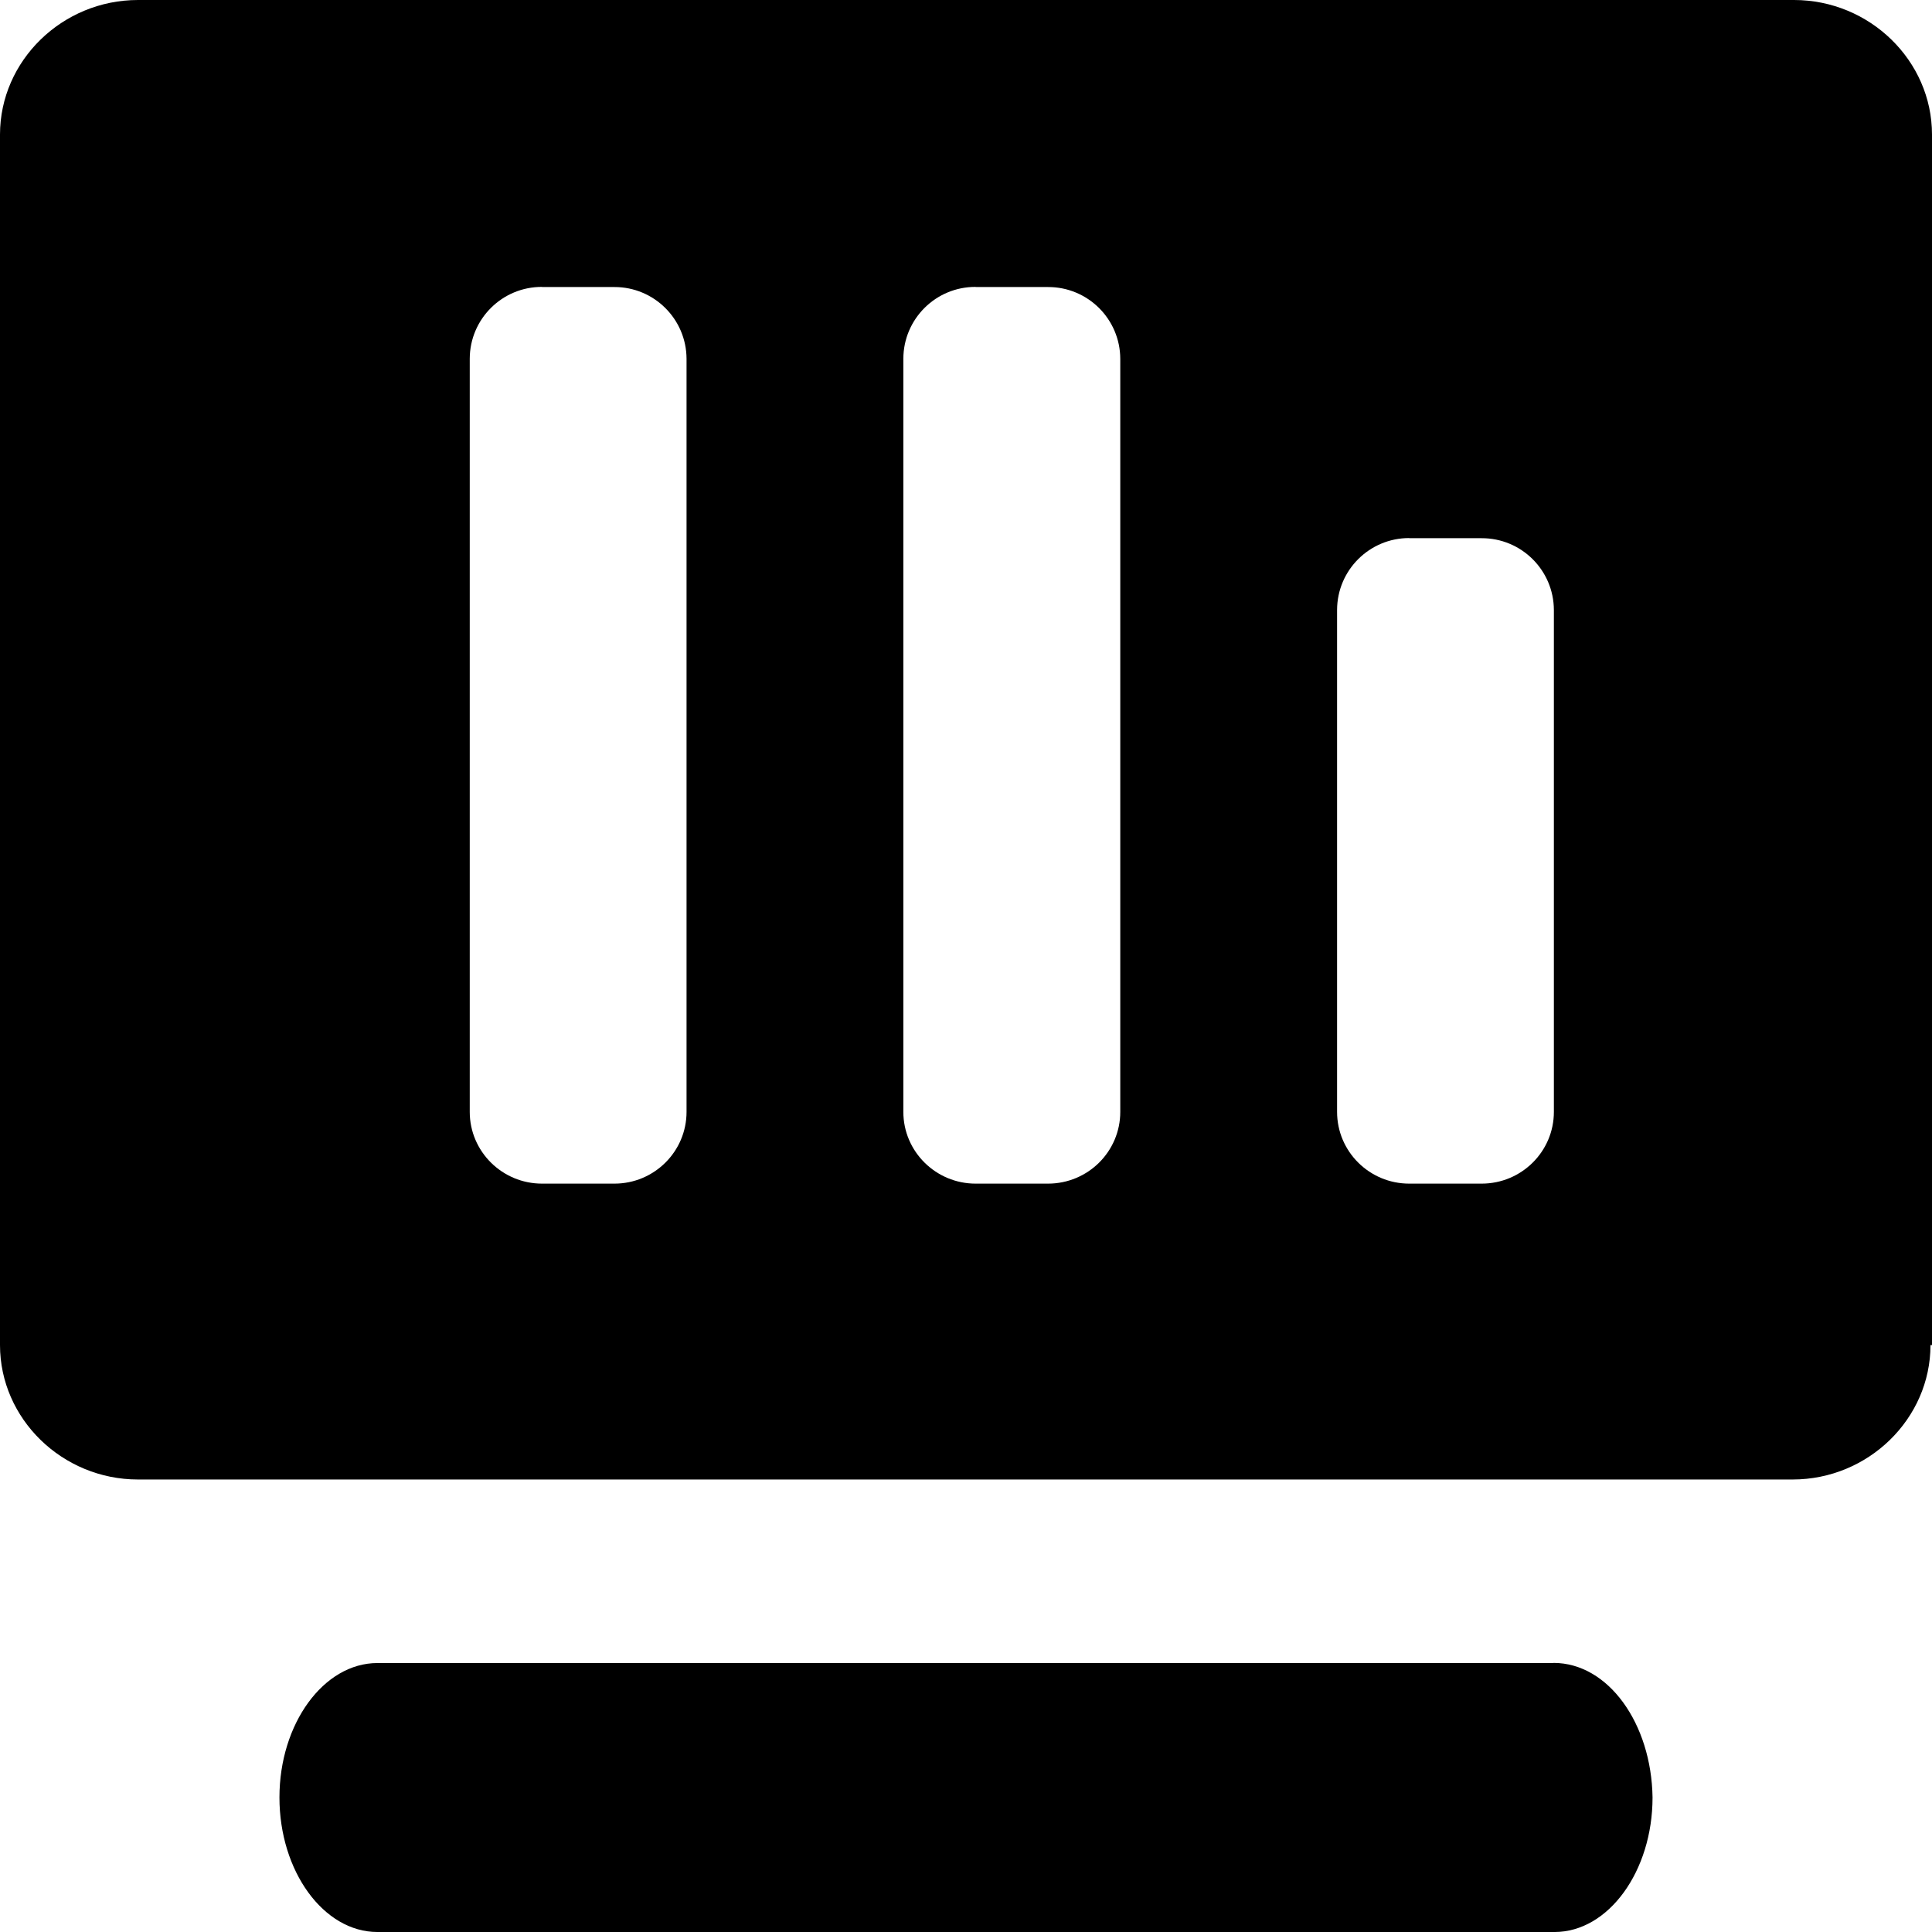 <?xml version="1.0" encoding="utf-8"?>
<!-- Generator: Adobe Illustrator 16.0.0, SVG Export Plug-In . SVG Version: 6.00 Build 0)  -->
<!DOCTYPE svg PUBLIC "-//W3C//DTD SVG 1.1//EN" "http://www.w3.org/Graphics/SVG/1.1/DTD/svg11.dtd">
<svg version="1.1" id="图层_1" xmlns="http://www.w3.org/2000/svg" xmlns:xlink="http://www.w3.org/1999/xlink" x="0px" y="0px"
	 width="200px" height="200px" viewBox="0 0 200 200" style="enable-background:new 0 0 200 200;" xml:space="preserve">
<path d="M160.814,172.143c5.686,0,10.143,6.286,10.257,13.929c0,7.644-4.571,13.929-10.143,13.929H39.071
	c-5.571,0-10.143-6.285-10.143-13.929c0-7.628,4.571-13.914,10.143-13.914h121.743V172.143z M199.843,139.242
	c0,7.629-6.442,13.915-14.271,13.915H14.286C6.443,153.157,0,146.871,0,139.242V13.929C0,6.286,6.443,0,14.286,0h171.429
	C193.557,0,200,6.286,200,13.929v125.313h-0.143H199.843z M56.114,29.7c-4.119-0.016-7.47,3.31-7.486,7.428l0,0V115.1
	c0,4.101,3.357,7.429,7.486,7.429H63.6c4.128,0,7.471-3.328,7.471-7.429V37.143c-0.016-4.113-3.358-7.437-7.471-7.429h-7.486V29.7z
	 M101,29.7c-4.119-0.016-7.47,3.31-7.486,7.428l0,0V115.1c0,4.101,3.357,7.429,7.486,7.429h7.486c4.143,0,7.484-3.328,7.484-7.429
	V37.143c-0.016-4.119-3.367-7.444-7.484-7.429l0,0H101V29.7z M145.886,55.7c-4.112-0.008-7.456,3.315-7.472,7.428V115.1
	c0,4.101,3.344,7.429,7.472,7.429h7.485c4.143,0,7.486-3.328,7.486-7.429V63.143c-0.016-4.119-3.367-7.444-7.486-7.429l0,0h-7.485
	V55.7z"/>
</svg>
